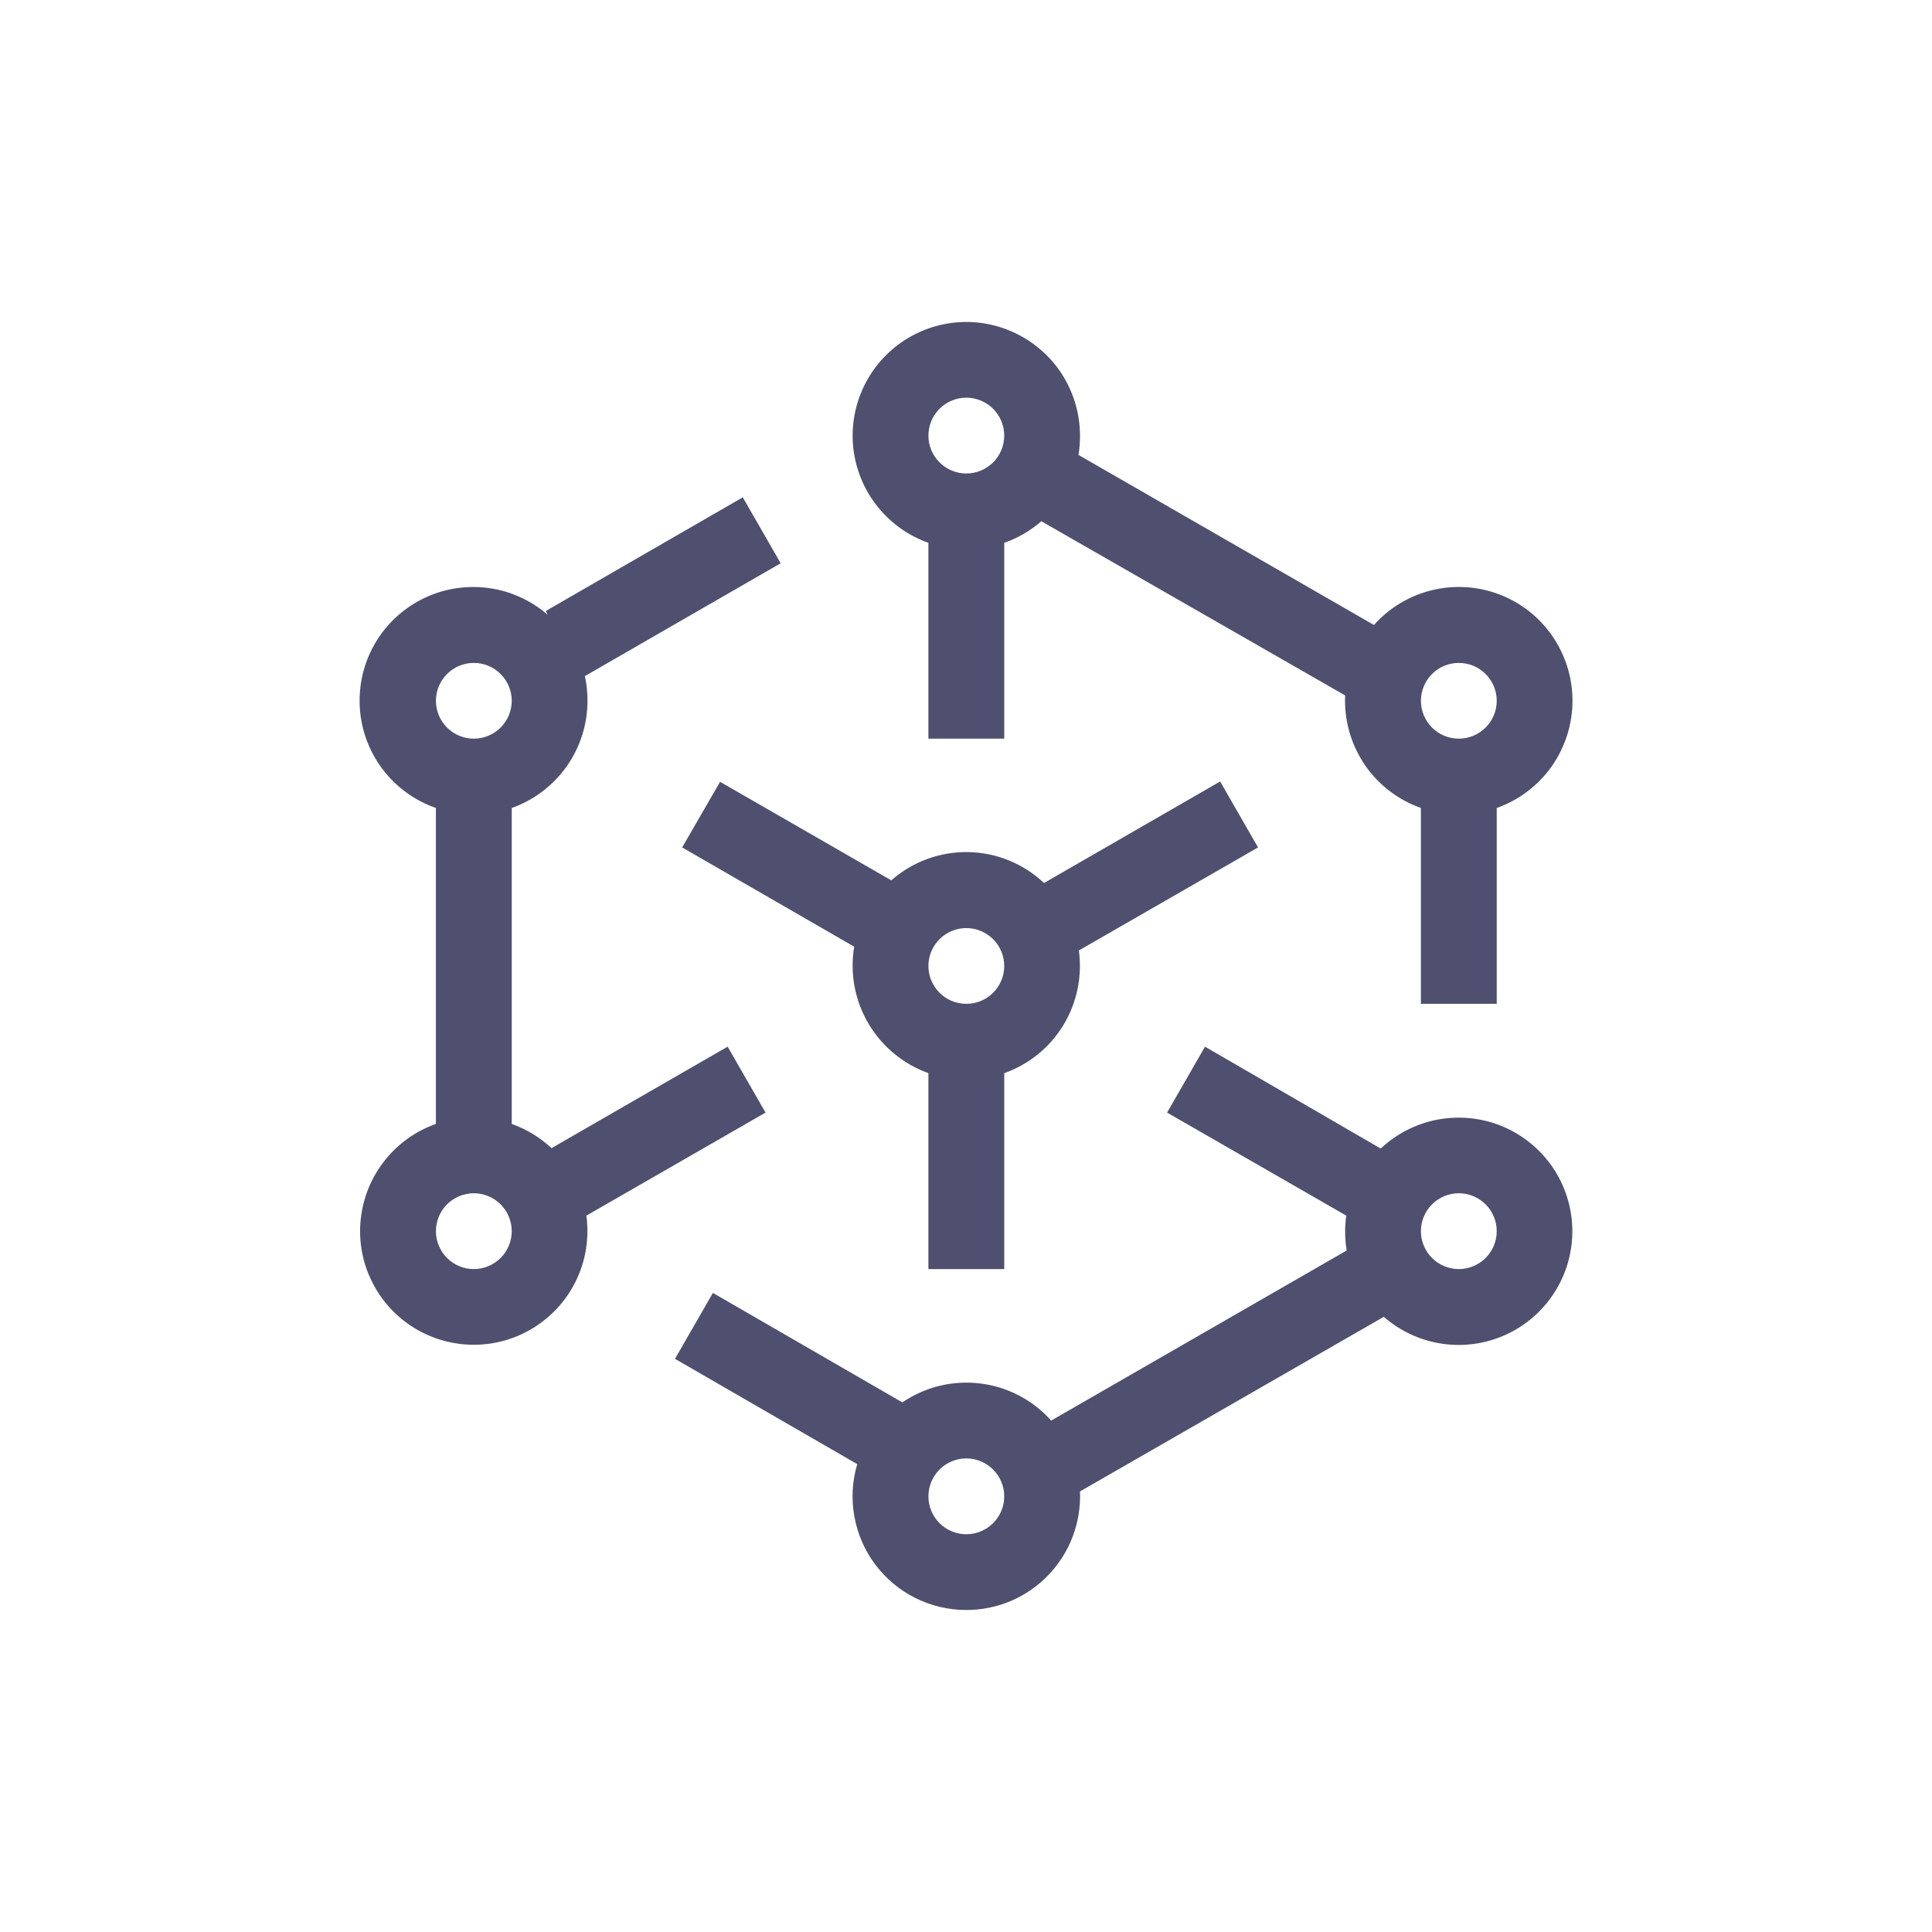 <svg width="24" height="24" viewBox="0 0 24 24" fill="none" xmlns="http://www.w3.org/2000/svg">
<path fill-rule="evenodd" clip-rule="evenodd" d="M12.004 5.882C12.129 5.882 12.248 5.832 12.337 5.744C12.425 5.656 12.475 5.536 12.475 5.411C12.475 5.286 12.425 5.167 12.337 5.078C12.248 4.99 12.129 4.94 12.004 4.94C11.879 4.94 11.759 4.99 11.671 5.078C11.583 5.167 11.533 5.286 11.533 5.411C11.533 5.536 11.583 5.656 11.671 5.744C11.759 5.832 11.879 5.882 12.004 5.882ZM13.416 5.411C13.416 5.491 13.411 5.576 13.397 5.651L17.068 7.764C17.258 7.55 17.509 7.4 17.787 7.332C18.066 7.264 18.358 7.282 18.625 7.384C18.893 7.486 19.123 7.667 19.285 7.903C19.447 8.139 19.534 8.419 19.534 8.705C19.534 8.997 19.443 9.282 19.275 9.521C19.106 9.759 18.868 9.94 18.593 10.037V12.47H17.651V10.037C17.365 9.936 17.119 9.746 16.949 9.494C16.78 9.242 16.696 8.943 16.71 8.639L12.936 6.475C12.8 6.593 12.644 6.684 12.475 6.743V9.176H11.533V6.743C11.289 6.657 11.074 6.505 10.91 6.304C10.746 6.104 10.641 5.862 10.605 5.606C10.57 5.35 10.605 5.088 10.708 4.851C10.811 4.613 10.977 4.409 11.188 4.259C11.4 4.11 11.648 4.021 11.906 4.003C12.165 3.985 12.422 4.039 12.652 4.158C12.882 4.277 13.075 4.456 13.21 4.677C13.344 4.899 13.416 5.152 13.416 5.411ZM12.004 19.059C12.129 19.059 12.248 19.009 12.337 18.921C12.425 18.833 12.475 18.713 12.475 18.588C12.475 18.463 12.425 18.344 12.337 18.255C12.248 18.167 12.129 18.117 12.004 18.117C11.879 18.117 11.759 18.167 11.671 18.255C11.583 18.344 11.533 18.463 11.533 18.588C11.533 18.713 11.583 18.833 11.671 18.921C11.759 19.009 11.879 19.059 12.004 19.059ZM12.004 20C12.194 20 12.383 19.962 12.559 19.887C12.734 19.812 12.893 19.703 13.024 19.565C13.156 19.427 13.259 19.265 13.326 19.086C13.393 18.908 13.424 18.717 13.416 18.527L17.19 16.358C17.396 16.538 17.649 16.654 17.92 16.693C18.191 16.732 18.467 16.691 18.715 16.576C18.963 16.461 19.172 16.276 19.317 16.044C19.462 15.813 19.537 15.544 19.532 15.27C19.527 14.997 19.443 14.731 19.29 14.504C19.136 14.278 18.921 14.101 18.669 13.994C18.416 13.888 18.139 13.858 17.87 13.906C17.601 13.955 17.351 14.08 17.152 14.268L14.969 13.002L14.498 13.821L16.724 15.101C16.704 15.245 16.705 15.391 16.729 15.534L13.058 17.647C12.83 17.391 12.516 17.227 12.176 17.186C11.836 17.144 11.492 17.228 11.209 17.421L8.856 16.061L8.385 16.88L10.649 18.188C10.586 18.399 10.574 18.621 10.613 18.837C10.652 19.054 10.74 19.258 10.872 19.434C11.004 19.61 11.174 19.753 11.371 19.851C11.567 19.949 11.784 20 12.004 20ZM6.357 8.705C6.357 8.83 6.307 8.95 6.219 9.038C6.13 9.126 6.011 9.176 5.886 9.176C5.761 9.176 5.641 9.126 5.553 9.038C5.465 8.95 5.415 8.83 5.415 8.705C5.415 8.581 5.465 8.461 5.553 8.373C5.641 8.284 5.761 8.235 5.886 8.235C6.011 8.235 6.13 8.284 6.219 8.373C6.307 8.461 6.357 8.581 6.357 8.705ZM7.298 8.705C7.298 8.997 7.208 9.282 7.039 9.521C6.87 9.759 6.632 9.94 6.357 10.037V13.962C6.54 14.027 6.709 14.13 6.851 14.263L9.039 13.002L9.51 13.821L7.284 15.101C7.32 15.366 7.281 15.635 7.17 15.878C7.06 16.121 6.882 16.328 6.659 16.474C6.435 16.621 6.175 16.701 5.908 16.705C5.641 16.709 5.378 16.638 5.15 16.499C4.922 16.36 4.738 16.159 4.62 15.92C4.501 15.681 4.453 15.412 4.481 15.147C4.509 14.881 4.611 14.629 4.777 14.419C4.942 14.209 5.163 14.051 5.415 13.962V10.037C5.219 9.969 5.04 9.858 4.891 9.713C4.742 9.567 4.628 9.391 4.555 9.196C4.483 9.001 4.454 8.792 4.472 8.585C4.489 8.377 4.552 8.177 4.656 7.997C4.76 7.816 4.903 7.662 5.074 7.543C5.245 7.425 5.44 7.345 5.645 7.311C5.85 7.277 6.061 7.288 6.261 7.344C6.461 7.401 6.647 7.501 6.804 7.637L6.78 7.59L9.227 6.178L9.698 6.997L7.265 8.399C7.288 8.494 7.298 8.602 7.298 8.705ZM5.886 15.765C6.011 15.765 6.13 15.715 6.219 15.627C6.307 15.539 6.357 15.419 6.357 15.294C6.357 15.169 6.307 15.049 6.219 14.961C6.13 14.873 6.011 14.823 5.886 14.823C5.761 14.823 5.641 14.873 5.553 14.961C5.465 15.049 5.415 15.169 5.415 15.294C5.415 15.419 5.465 15.539 5.553 15.627C5.641 15.715 5.761 15.765 5.886 15.765ZM18.593 8.705C18.593 8.83 18.543 8.95 18.455 9.038C18.366 9.126 18.247 9.176 18.122 9.176C17.997 9.176 17.877 9.126 17.789 9.038C17.701 8.95 17.651 8.83 17.651 8.705C17.651 8.581 17.701 8.461 17.789 8.373C17.877 8.284 17.997 8.235 18.122 8.235C18.247 8.235 18.366 8.284 18.455 8.373C18.543 8.461 18.593 8.581 18.593 8.705ZM12.004 12.47C12.129 12.47 12.248 12.421 12.337 12.332C12.425 12.244 12.475 12.124 12.475 12C12.475 11.875 12.425 11.755 12.337 11.667C12.248 11.579 12.129 11.529 12.004 11.529C11.879 11.529 11.759 11.579 11.671 11.667C11.583 11.755 11.533 11.875 11.533 12C11.533 12.124 11.583 12.244 11.671 12.332C11.759 12.421 11.879 12.47 12.004 12.47ZM12.475 13.331C12.781 13.223 13.041 13.012 13.21 12.734C13.378 12.456 13.446 12.129 13.402 11.807L15.628 10.527L15.157 9.708L12.969 10.969C12.714 10.728 12.378 10.591 12.027 10.585C11.676 10.579 11.335 10.704 11.072 10.936L8.945 9.712L8.474 10.527L10.611 11.76C10.556 12.088 10.618 12.426 10.787 12.713C10.956 13 11.22 13.219 11.533 13.331V15.765H12.475V13.331ZM18.593 15.294C18.593 15.419 18.543 15.539 18.455 15.627C18.366 15.715 18.247 15.765 18.122 15.765C17.997 15.765 17.877 15.715 17.789 15.627C17.701 15.539 17.651 15.419 17.651 15.294C17.651 15.169 17.701 15.049 17.789 14.961C17.877 14.873 17.997 14.823 18.122 14.823C18.247 14.823 18.366 14.873 18.455 14.961C18.543 15.049 18.593 15.169 18.593 15.294Z" fill="#4F4F6F"/>
</svg>
